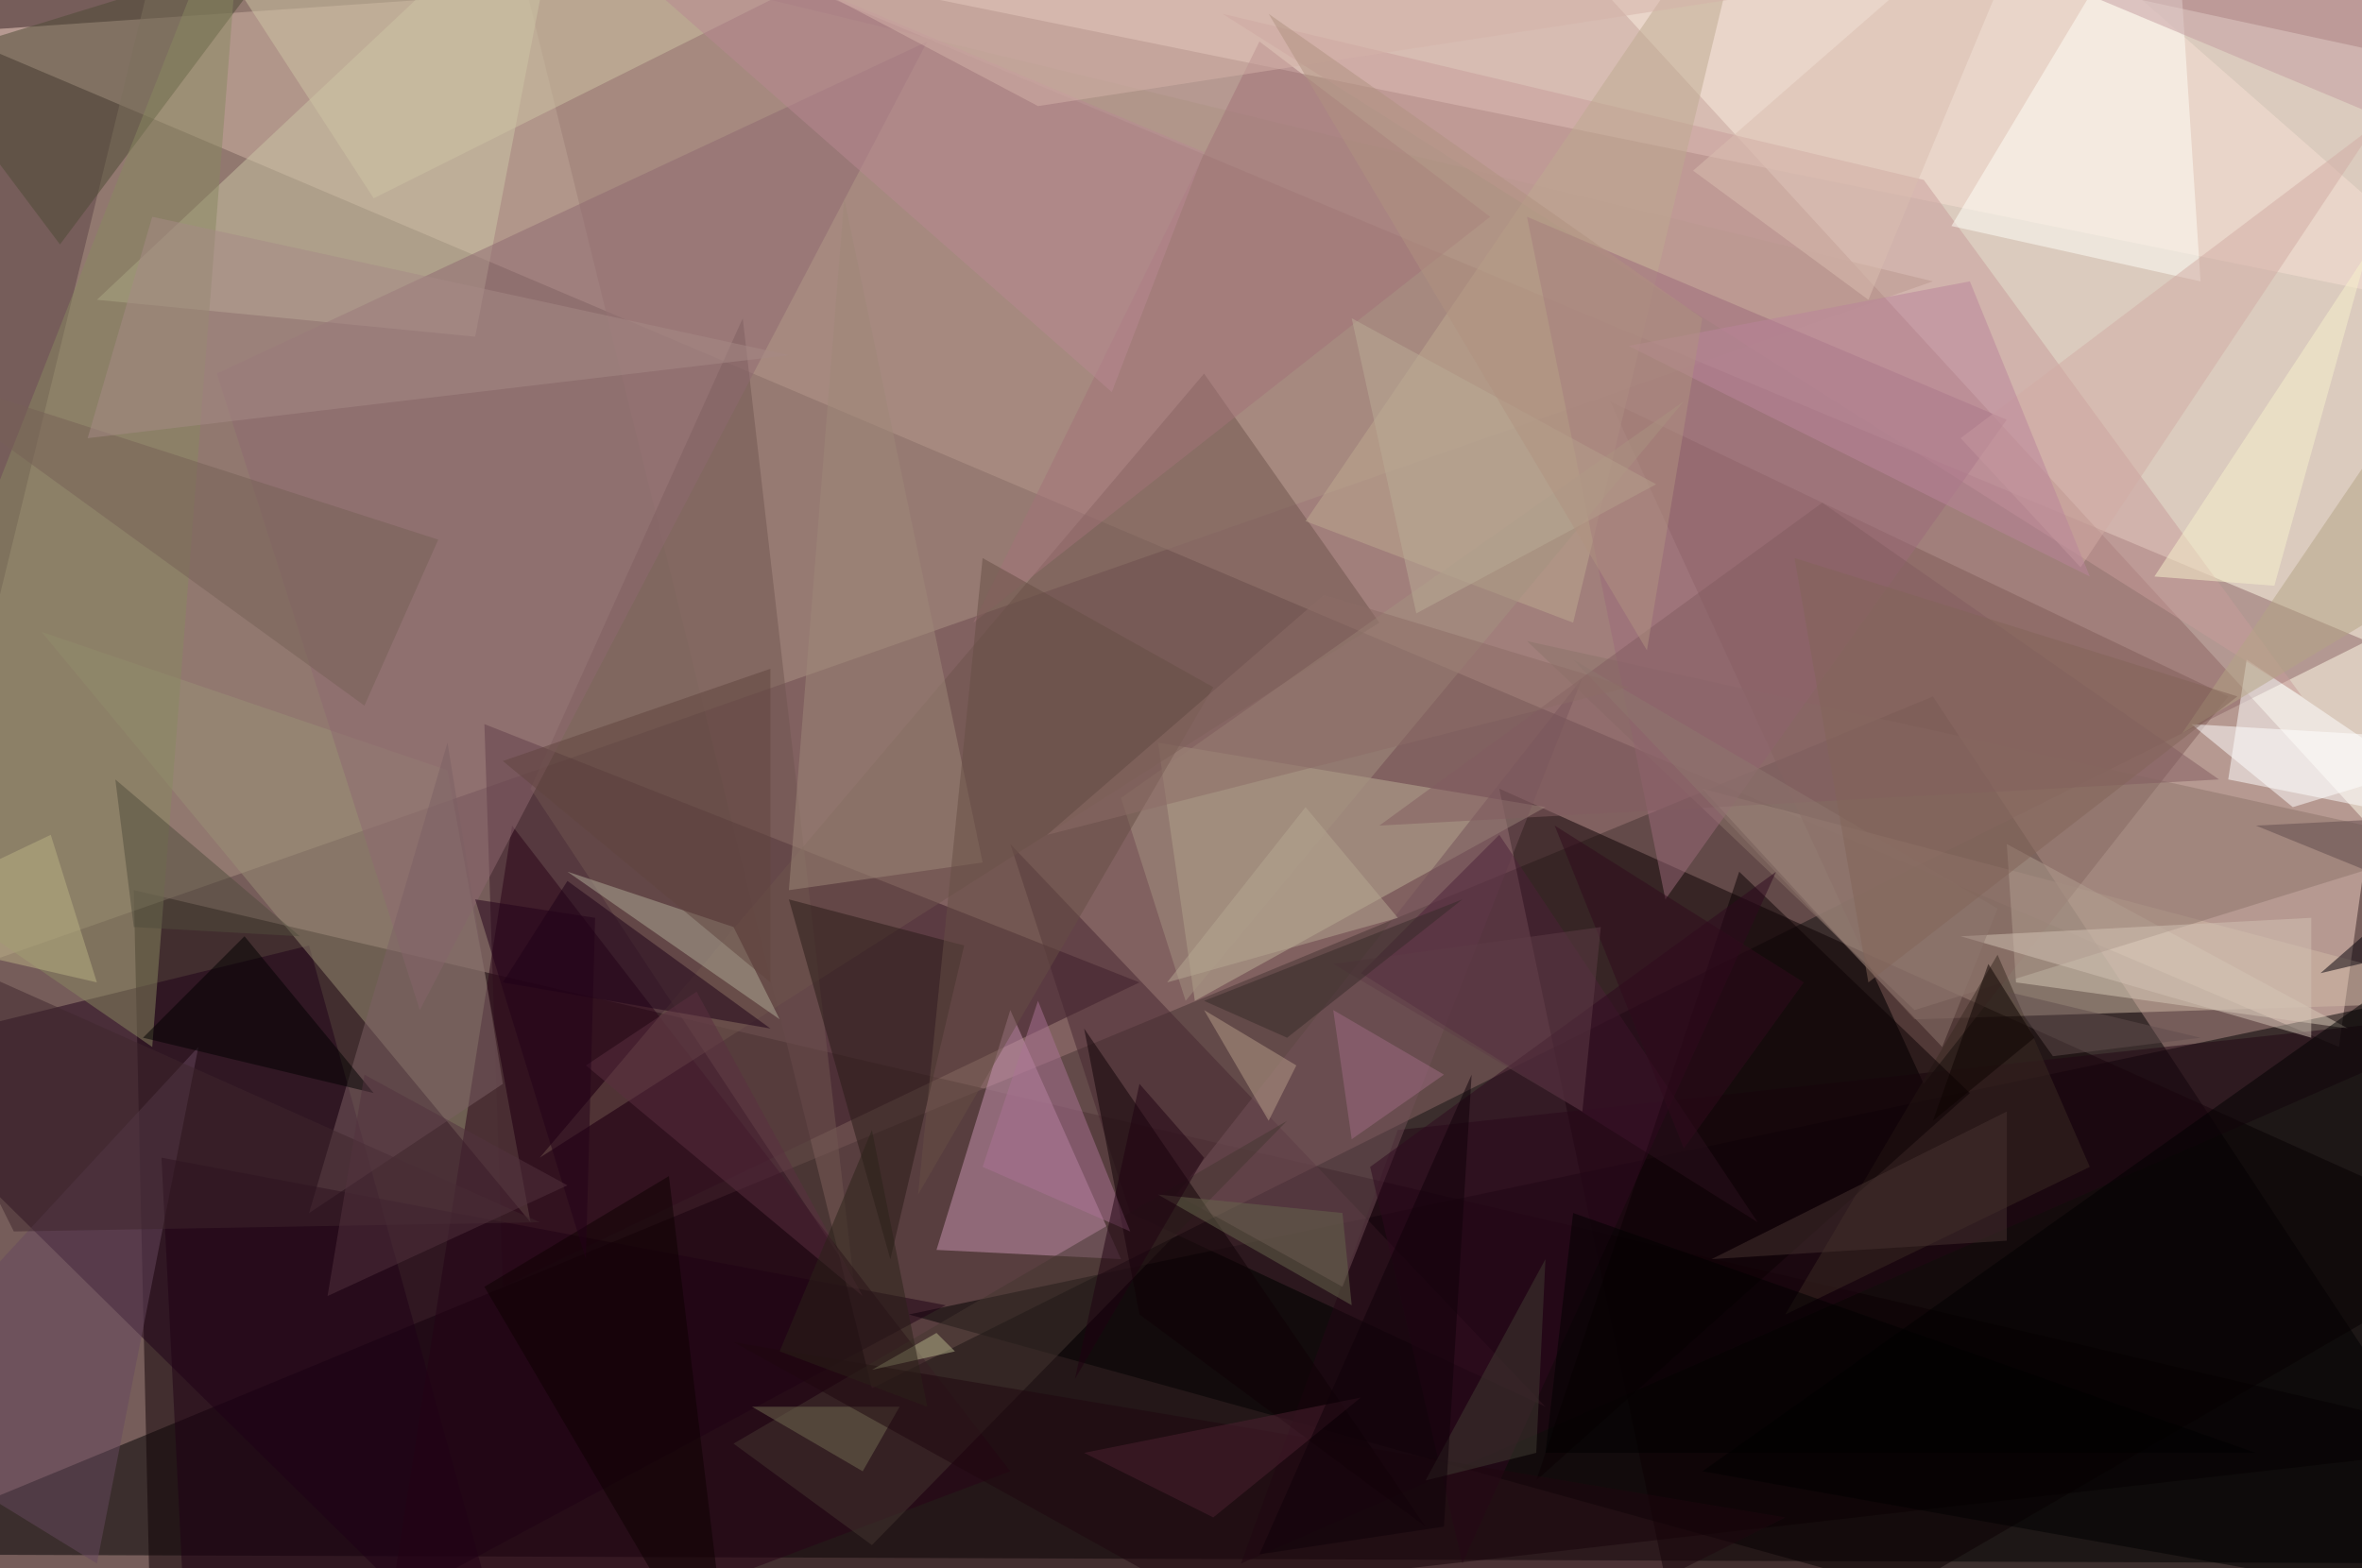 <svg xmlns="http://www.w3.org/2000/svg" width="1024" height="680" version="1">
  <filter id="blur">
    <feGaussianBlur stdDeviation="12" />
  </filter>
  <g filter="url(#blur)">
    <path fill="#765d5a" d="M0 0h1024v680H0z"/>
    <g fill-opacity="0.502">
      <path fill="#f6d6c7" d="M-22 14l1036 440 72-516z"/>
      <path d="M-62 674l900-372 248 376z"/>
      <path fill="#0f0005" d="M58 386l1028 240L66 742z"/>
      <path fill="#fffceb" d="M642-62l396 432-8-348z"/>
      <path fill="#8c6766" d="M1026 278L214-62l164 664z"/>
      <path d="M1078 426L394 570l620 172z"/>
      <path fill="#ab9483" d="M-42 430l880-308L78-62z"/>
      <path fill="#cfbaa5" d="M1086 434l-348-92 92 100z"/>
      <path fill="#371725" d="M494 426L210 314l8 244z"/>
      <path fill="#0c0002" d="M650 342l84 400 352-204z"/>
      <path fill="#1e0018" d="M134 410l92 332-288-284z"/>
      <path fill="#7f5c58" d="M966 302L834 470 698 174z"/>
      <path fill="#f8e0d3" d="M858-62L378-6l708 144z"/>
      <path fill="#c893b1" d="M438 438l-32 104 80 4z"/>
      <path fill="#9a9077" d="M230 530l-36-196-176-60z"/>
      <path fill="#bcaf96" d="M518 434l152-84-168-28z"/>
      <path fill="#ccc5a5" d="M206 146L42 130 246-62z"/>
      <path fill="#4d4b35" d="M26 106l-60-80 156-48z"/>
      <path fill="#fff" d="M1086 362l-112-76-8 52z"/>
      <path fill="#715651" d="M322 138l-92 204 140 212z"/>
      <path fill="#462730" d="M490 526l-52-160 232 244z"/>
      <path fill="#280216" d="M438 638L222 358l-60 384z"/>
      <path fill="#c89b9a" d="M998 302L530 6l304 72z"/>
      <path fill="#6f544c" d="M598 270L234 502l288-340z"/>
      <path fill="#d6c8b6" d="M874 426l-4-60 148 80z"/>
      <path fill="#230715" d="M606 490l-68 188 548-240z"/>
      <path fill="#725058" d="M510 518l72 40 104-264z"/>
      <path fill="#beaa8f" d="M566 226L762-62l-80 332z"/>
      <path fill="#fffff8" d="M942-62l12 184-108-24z"/>
      <path fill="#8b756a" d="M662 278l400 88-232 72z"/>
      <path fill="#3a2b23" d="M774 570l92-156 40 92z"/>
      <path fill="#888860" d="M106-62L-62 366l128 88z"/>
      <path d="M738 638l292 52 52-296z"/>
      <path fill="#8e6971" d="M94 162L402 18 182 438z"/>
      <path fill="#291a16" d="M386 546l-44-156 76 20z"/>
      <path fill="#453631" d="M378 670l-60-44 240-140z"/>
      <path fill="#0e0005" d="M618 662L470 446l24 124z"/>
      <path fill="#9c6b7b" d="M870 182L722 390 662 94z"/>
      <path fill="#67495e" d="M86 454L42 678l-104-64z"/>
      <path fill="#cec4a4" d="M458-62L162 86 66-62z"/>
      <path fill="#7d6065" d="M134 526l60-204 24 148z"/>
      <path fill="#1f0014" d="M410 566L82 742 70 502z"/>
      <path fill="#1d0016" d="M218 426l28-44 88 64z"/>
      <path fill="#4d2138" d="M650 362l-60 60 172 108z"/>
      <path fill="#0a0002" d="M666 642l88-264 100 96z"/>
      <path fill="#b0ac98" d="M318 402l-72-24 92 64z"/>
      <path fill="#9e8878" d="M342 386l84-12-60-288z"/>
      <path fill="#815c60" d="M598 358l192-140 172 120z"/>
      <path fill="#a27279" d="M646 94L546 18 422 270z"/>
      <path d="M106 406l-44 44 100 24z"/>
      <path fill="#a97393" d="M426 506l24-72 40 100z"/>
      <path fill="#a4927f" d="M514 434l-28-88 244-172z"/>
      <path fill="#2e081f" d="M634 678l-40-172 176-128z"/>
      <path fill="#766056" d="M-46 158l204 148 32-72z"/>
      <path fill="#664e45" d="M526 298L398 518l28-276z"/>
      <path fill="#fff" d="M994 350l92-28-136-8z"/>
      <path fill="#a58985" d="M66 94l276 60-304 36z"/>
      <path fill="#f8f2cc" d="M934 250l92-140-40 144z"/>
      <path fill="#b3a384" d="M946 318l136-200 4 116z"/>
      <path fill="#5b2f40" d="M374 562l-72-132-48 32z"/>
      <path fill="#473331" d="M870 482l-128 64 128-8z"/>
      <path fill="#60453e" d="M218 330l116-40v136z"/>
      <path fill="#3f272d" d="M-62 398l296 132-228 4z"/>
      <path fill="#0c0000" d="M290 510l28 232-108-184z"/>
      <path fill="#736d53" d="M390 610l-16 28-48-28z"/>
      <path fill="#b78792" d="M218-62L522 66l-40 104z"/>
      <path fill="#c49ca0" d="M906-2l76-60 96 132z"/>
      <path fill="#b59c87" d="M562 462l-12 24-28-48z"/>
      <path fill="#d2aca4" d="M850 190l180-136-128 192z"/>
      <path fill="#d2c2b3" d="M1002 450l-152-44 152-8z"/>
      <path fill="#dabeb0" d="M890-62L734 74l76 56z"/>
      <path fill="#514c3d" d="M130 406l-72-4-8-64z"/>
      <path fill="#8e776e" d="M866 394L682 286l160 168z"/>
      <path fill="#1e060f" d="M774 658l-168 84-288-160z"/>
      <path fill="#0d0300" d="M838 486l24-68 20 32z"/>
      <path fill="#310a1d" d="M674 358l56 140 52-72z"/>
      <path fill="#403d33" d="M666 630l-48 12 52-96z"/>
      <path fill="#614d4c" d="M954 450l-64 8-20-28z"/>
      <path fill="#b9b283" d="M-62 402l104 24-20-64z"/>
      <path fill="#040009" d="M1038 394l-32 28 68-16z"/>
      <path fill="#d3b2a8" d="M246-62L762-2 450 46z"/>
      <path fill="#4c2130" d="M470 630l120-24-64 52z"/>
      <path fill="#9d6a81" d="M586 494l40-28-48-28z"/>
      <path fill="#220019" d="M258 398l-4 148-48-156z"/>
      <path d="M682 526l296 104H670z"/>
      <path fill="#baac95" d="M614 266l-28-128 132 72z"/>
      <path fill="#8b6c67" d="M574 258L454 362l252-64z"/>
      <path fill="#5e3d47" d="M686 482l-108-64 116-16z"/>
      <path fill="#b98399" d="M706 150l148-28 52 128z"/>
      <path fill="#b5a792" d="M606 398l-40-48-60 76z"/>
      <path fill="#372b28" d="M634 390l-112 44 36 16z"/>
      <path fill="#66674c" d="M586 566l-4-40-80-8z"/>
      <path fill="#b4b48a" d="M378 594l36-8-8-8z"/>
      <path fill="#614b4c" d="M1086 402l-28-48-80 4z"/>
      <path fill="#2b2318" d="M402 610l-64-24 40-96z"/>
      <path fill="#816559" d="M810 426l160-124-192-60z"/>
      <path fill="#b09280" d="M550 6l164 276 24-144z"/>
      <path fill="#53333f" d="M158 466l-16 96 104-48z"/>
      <path fill="#1e0011" d="M466 598l28-128 28 32z"/>
      <path fill="#0e0008" d="M546 674l80-12 12-196z"/>
    </g>
  </g>
</svg>
